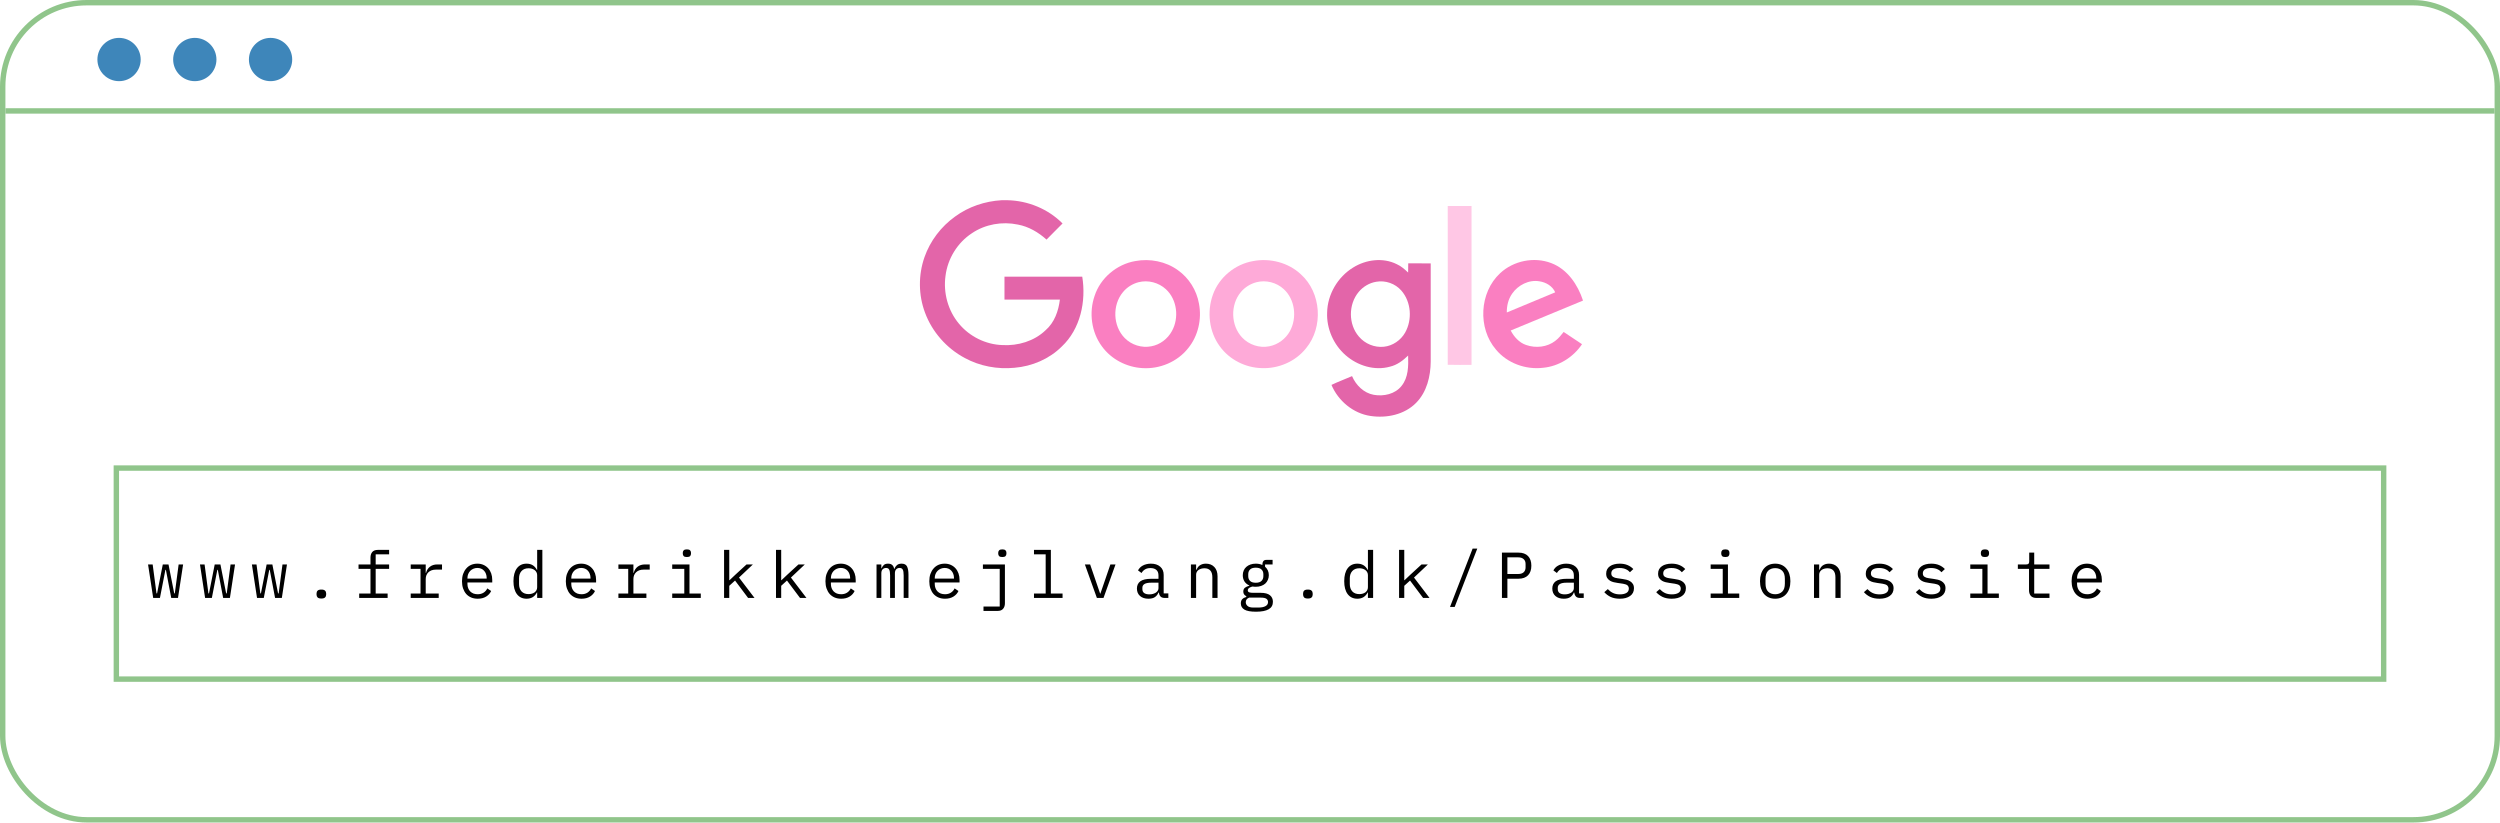 <svg width="462" height="152" viewBox="0 0 462 152" fill="none" xmlns="http://www.w3.org/2000/svg">
<rect x="0.5" y="0.5" width="461" height="151" rx="15.5" stroke="#90C58B"/>
<line x1="1" y1="20.5" x2="461" y2="20.5" stroke="#90C58B"/>
<circle cx="22" cy="11" r="4" fill="#3E86BA"/>
<circle cx="50" cy="11" r="4" fill="#3E86BA"/>
<circle cx="36" cy="11" r="4" fill="#3E86BA"/>
<rect x="21.5" y="86.5" width="419" height="39" stroke="#90C58B"/>
<path d="M27.36 104.308H28.212L28.92 109.66H29.028L30.084 104.308H31.14L32.196 109.66H32.304L33.012 104.308H33.84L32.892 110.5H31.644L30.66 105.316H30.564L29.556 110.5H28.308L27.36 104.308ZM36.955 104.308H37.807L38.515 109.66H38.623L39.679 104.308H40.735L41.791 109.66H41.899L42.607 104.308H43.435L42.487 110.5H41.239L40.255 105.316H40.159L39.151 110.5H37.903L36.955 104.308ZM46.551 104.308H47.403L48.111 109.66H48.219L49.275 104.308H50.331L51.387 109.66H51.495L52.203 104.308H53.031L52.083 110.5H50.835L49.851 105.316H49.755L48.747 110.5H47.499L46.551 104.308ZM59.386 110.608C59.058 110.608 58.826 110.54 58.69 110.404C58.562 110.268 58.498 110.096 58.498 109.888V109.672C58.498 109.464 58.562 109.292 58.69 109.156C58.826 109.02 59.058 108.952 59.386 108.952C59.714 108.952 59.942 109.02 60.07 109.156C60.206 109.292 60.274 109.464 60.274 109.672V109.888C60.274 110.096 60.206 110.268 60.07 110.404C59.942 110.54 59.714 110.608 59.386 110.608ZM66.377 109.684H68.465V105.124H66.257V104.308H68.465V103.036C68.465 102.62 68.573 102.28 68.789 102.016C69.013 101.752 69.361 101.62 69.833 101.62H71.909V102.436H69.425V104.308H71.909V105.124H69.425V109.684H71.633V110.5H66.377V109.684ZM75.901 109.684H77.713V105.124H75.901V104.308H78.673V105.868H78.733C78.861 105.38 79.101 105 79.453 104.728C79.813 104.448 80.269 104.308 80.821 104.308H81.685V105.268H80.521C79.969 105.268 79.521 105.428 79.177 105.748C78.841 106.068 78.673 106.488 78.673 107.008V109.684H81.073V110.5H75.901V109.684ZM88.28 110.644C87.832 110.644 87.428 110.568 87.068 110.416C86.716 110.264 86.412 110.048 86.156 109.768C85.908 109.48 85.716 109.14 85.58 108.748C85.444 108.348 85.376 107.904 85.376 107.416C85.376 106.92 85.444 106.472 85.58 106.072C85.724 105.672 85.92 105.332 86.168 105.052C86.416 104.764 86.712 104.544 87.056 104.392C87.408 104.24 87.796 104.164 88.22 104.164C88.636 104.164 89.012 104.24 89.348 104.392C89.692 104.544 89.984 104.756 90.224 105.028C90.464 105.292 90.648 105.608 90.776 105.976C90.904 106.344 90.968 106.748 90.968 107.188V107.644H86.384V107.932C86.384 108.204 86.428 108.456 86.516 108.688C86.604 108.92 86.728 109.12 86.888 109.288C87.056 109.456 87.256 109.588 87.488 109.684C87.728 109.772 87.992 109.816 88.28 109.816C88.696 109.816 89.056 109.72 89.36 109.528C89.664 109.336 89.896 109.072 90.056 108.736L90.764 109.216C90.58 109.632 90.272 109.976 89.84 110.248C89.416 110.512 88.896 110.644 88.28 110.644ZM88.22 104.956C87.956 104.956 87.712 105.004 87.488 105.1C87.264 105.196 87.068 105.328 86.9 105.496C86.74 105.664 86.612 105.864 86.516 106.096C86.428 106.32 86.384 106.568 86.384 106.84V106.924H89.936V106.792C89.936 106.52 89.892 106.272 89.804 106.048C89.724 105.824 89.608 105.632 89.456 105.472C89.312 105.304 89.132 105.176 88.916 105.088C88.708 105 88.476 104.956 88.22 104.956ZM99.267 109.492H99.219C98.819 110.26 98.183 110.644 97.311 110.644C96.551 110.644 95.955 110.36 95.523 109.792C95.099 109.224 94.887 108.428 94.887 107.404C94.887 106.38 95.099 105.584 95.523 105.016C95.955 104.448 96.551 104.164 97.311 104.164C98.183 104.164 98.819 104.548 99.219 105.316H99.267V101.62H100.227V110.5H99.267V109.492ZM97.683 109.792C97.899 109.792 98.103 109.764 98.295 109.708C98.487 109.652 98.655 109.572 98.799 109.468C98.943 109.356 99.055 109.224 99.135 109.072C99.223 108.912 99.267 108.728 99.267 108.52V106.288C99.267 106.08 99.223 105.9 99.135 105.748C99.055 105.588 98.943 105.456 98.799 105.352C98.655 105.24 98.487 105.156 98.295 105.1C98.103 105.044 97.899 105.016 97.683 105.016C97.123 105.016 96.687 105.188 96.375 105.532C96.071 105.868 95.919 106.316 95.919 106.876V107.932C95.919 108.492 96.071 108.944 96.375 109.288C96.687 109.624 97.123 109.792 97.683 109.792ZM107.47 110.644C107.022 110.644 106.618 110.568 106.258 110.416C105.906 110.264 105.602 110.048 105.346 109.768C105.098 109.48 104.906 109.14 104.77 108.748C104.634 108.348 104.566 107.904 104.566 107.416C104.566 106.92 104.634 106.472 104.77 106.072C104.914 105.672 105.11 105.332 105.358 105.052C105.606 104.764 105.902 104.544 106.246 104.392C106.598 104.24 106.986 104.164 107.41 104.164C107.826 104.164 108.202 104.24 108.538 104.392C108.882 104.544 109.174 104.756 109.414 105.028C109.654 105.292 109.838 105.608 109.966 105.976C110.094 106.344 110.158 106.748 110.158 107.188V107.644H105.574V107.932C105.574 108.204 105.618 108.456 105.706 108.688C105.794 108.92 105.918 109.12 106.078 109.288C106.246 109.456 106.446 109.588 106.678 109.684C106.918 109.772 107.182 109.816 107.47 109.816C107.886 109.816 108.246 109.72 108.55 109.528C108.854 109.336 109.086 109.072 109.246 108.736L109.954 109.216C109.77 109.632 109.462 109.976 109.03 110.248C108.606 110.512 108.086 110.644 107.47 110.644ZM107.41 104.956C107.146 104.956 106.902 105.004 106.678 105.1C106.454 105.196 106.258 105.328 106.09 105.496C105.93 105.664 105.802 105.864 105.706 106.096C105.618 106.32 105.574 106.568 105.574 106.84V106.924H109.126V106.792C109.126 106.52 109.082 106.272 108.994 106.048C108.914 105.824 108.798 105.632 108.646 105.472C108.502 105.304 108.322 105.176 108.106 105.088C107.898 105 107.666 104.956 107.41 104.956ZM114.282 109.684H116.094V105.124H114.282V104.308H117.054V105.868H117.114C117.242 105.38 117.482 105 117.834 104.728C118.194 104.448 118.65 104.308 119.202 104.308H120.066V105.268H118.902C118.35 105.268 117.902 105.428 117.558 105.748C117.222 106.068 117.054 106.488 117.054 107.008V109.684H119.454V110.5H114.282V109.684ZM126.937 102.94C126.657 102.94 126.461 102.884 126.349 102.772C126.237 102.652 126.181 102.504 126.181 102.328V102.136C126.181 101.96 126.237 101.816 126.349 101.704C126.461 101.584 126.657 101.524 126.937 101.524C127.217 101.524 127.413 101.584 127.525 101.704C127.637 101.816 127.693 101.96 127.693 102.136V102.328C127.693 102.504 127.637 102.652 127.525 102.772C127.413 102.884 127.217 102.94 126.937 102.94ZM124.225 109.684H126.457V105.124H124.225V104.308H127.417V109.684H129.505V110.5H124.225V109.684ZM133.808 101.62H134.768V107.224H134.816L135.896 106.204L137.96 104.308H139.136L136.568 106.732L139.436 110.5H138.248L135.836 107.284L134.768 108.256V110.5H133.808V101.62ZM143.404 101.62H144.364V107.224H144.412L145.492 106.204L147.556 104.308H148.732L146.164 106.732L149.032 110.5H147.844L145.432 107.284L144.364 108.256V110.5H143.404V101.62ZM155.447 110.644C154.999 110.644 154.595 110.568 154.235 110.416C153.883 110.264 153.579 110.048 153.323 109.768C153.075 109.48 152.883 109.14 152.747 108.748C152.611 108.348 152.543 107.904 152.543 107.416C152.543 106.92 152.611 106.472 152.747 106.072C152.891 105.672 153.087 105.332 153.335 105.052C153.583 104.764 153.879 104.544 154.223 104.392C154.575 104.24 154.963 104.164 155.387 104.164C155.803 104.164 156.179 104.24 156.515 104.392C156.859 104.544 157.151 104.756 157.391 105.028C157.631 105.292 157.815 105.608 157.943 105.976C158.071 106.344 158.135 106.748 158.135 107.188V107.644H153.551V107.932C153.551 108.204 153.595 108.456 153.683 108.688C153.771 108.92 153.895 109.12 154.055 109.288C154.223 109.456 154.423 109.588 154.655 109.684C154.895 109.772 155.159 109.816 155.447 109.816C155.863 109.816 156.223 109.72 156.527 109.528C156.831 109.336 157.063 109.072 157.223 108.736L157.931 109.216C157.747 109.632 157.439 109.976 157.007 110.248C156.583 110.512 156.063 110.644 155.447 110.644ZM155.387 104.956C155.123 104.956 154.879 105.004 154.655 105.1C154.431 105.196 154.235 105.328 154.067 105.496C153.907 105.664 153.779 105.864 153.683 106.096C153.595 106.32 153.551 106.568 153.551 106.84V106.924H157.103V106.792C157.103 106.52 157.059 106.272 156.971 106.048C156.891 105.824 156.775 105.632 156.623 105.472C156.479 105.304 156.299 105.176 156.083 105.088C155.875 105 155.643 104.956 155.387 104.956ZM161.982 110.5V104.308H162.87V105.028H162.918C163.014 104.788 163.15 104.584 163.326 104.416C163.502 104.248 163.762 104.164 164.106 104.164C164.466 104.164 164.734 104.256 164.91 104.44C165.086 104.616 165.194 104.848 165.234 105.136H165.27C165.382 104.856 165.542 104.624 165.75 104.44C165.958 104.256 166.246 104.164 166.614 104.164C167.118 104.164 167.454 104.34 167.622 104.692C167.798 105.044 167.886 105.548 167.886 106.204V110.5H166.998V106.36C166.998 105.832 166.942 105.468 166.83 105.268C166.726 105.06 166.53 104.956 166.242 104.956C165.986 104.956 165.778 105.04 165.618 105.208C165.458 105.368 165.378 105.616 165.378 105.952V110.5H164.49V106.36C164.49 105.832 164.434 105.468 164.322 105.268C164.218 105.06 164.026 104.956 163.746 104.956C163.49 104.956 163.278 105.04 163.11 105.208C162.95 105.368 162.87 105.616 162.87 105.952V110.5H161.982ZM174.638 110.644C174.19 110.644 173.786 110.568 173.426 110.416C173.074 110.264 172.77 110.048 172.514 109.768C172.266 109.48 172.074 109.14 171.938 108.748C171.802 108.348 171.734 107.904 171.734 107.416C171.734 106.92 171.802 106.472 171.938 106.072C172.082 105.672 172.278 105.332 172.526 105.052C172.774 104.764 173.07 104.544 173.414 104.392C173.766 104.24 174.154 104.164 174.578 104.164C174.994 104.164 175.37 104.24 175.706 104.392C176.05 104.544 176.342 104.756 176.582 105.028C176.822 105.292 177.006 105.608 177.134 105.976C177.262 106.344 177.326 106.748 177.326 107.188V107.644H172.742V107.932C172.742 108.204 172.786 108.456 172.874 108.688C172.962 108.92 173.086 109.12 173.246 109.288C173.414 109.456 173.614 109.588 173.846 109.684C174.086 109.772 174.35 109.816 174.638 109.816C175.054 109.816 175.414 109.72 175.718 109.528C176.022 109.336 176.254 109.072 176.414 108.736L177.122 109.216C176.938 109.632 176.63 109.976 176.198 110.248C175.774 110.512 175.254 110.644 174.638 110.644ZM174.578 104.956C174.314 104.956 174.07 105.004 173.846 105.1C173.622 105.196 173.426 105.328 173.258 105.496C173.098 105.664 172.97 105.864 172.874 106.096C172.786 106.32 172.742 106.568 172.742 106.84V106.924H176.294V106.792C176.294 106.52 176.25 106.272 176.162 106.048C176.082 105.824 175.966 105.632 175.814 105.472C175.67 105.304 175.49 105.176 175.274 105.088C175.066 105 174.834 104.956 174.578 104.956ZM181.749 112.084H184.749V105.124H181.641V104.308H185.709V111.484C185.709 111.9 185.597 112.24 185.373 112.504C185.157 112.768 184.813 112.9 184.341 112.9H181.749V112.084ZM185.229 102.94C184.949 102.94 184.753 102.884 184.641 102.772C184.529 102.652 184.473 102.504 184.473 102.328V102.136C184.473 101.96 184.529 101.816 184.641 101.704C184.753 101.584 184.949 101.524 185.229 101.524C185.509 101.524 185.705 101.584 185.817 101.704C185.929 101.816 185.985 101.96 185.985 102.136V102.328C185.985 102.504 185.929 102.652 185.817 102.772C185.705 102.884 185.509 102.94 185.229 102.94ZM191.08 109.684H193.24V102.436H191.08V101.62H194.2V109.684H196.36V110.5H191.08V109.684ZM202.704 110.5L200.484 104.308H201.456L202.344 106.9L203.304 109.696H203.352L204.312 106.9L205.2 104.308H206.148L203.928 110.5H202.704ZM215.251 110.5C214.875 110.5 214.607 110.404 214.447 110.212C214.287 110.02 214.187 109.78 214.147 109.492H214.087C213.951 109.852 213.731 110.136 213.427 110.344C213.131 110.544 212.731 110.644 212.227 110.644C211.579 110.644 211.063 110.476 210.679 110.14C210.295 109.804 210.103 109.344 210.103 108.76C210.103 108.184 210.311 107.74 210.727 107.428C211.151 107.116 211.831 106.96 212.767 106.96H214.087V106.348C214.087 105.892 213.959 105.552 213.703 105.328C213.447 105.096 213.083 104.98 212.611 104.98C212.195 104.98 211.855 105.064 211.591 105.232C211.327 105.392 211.115 105.612 210.955 105.892L210.307 105.412C210.387 105.252 210.495 105.096 210.631 104.944C210.767 104.792 210.935 104.66 211.135 104.548C211.335 104.428 211.563 104.336 211.819 104.272C212.075 104.2 212.359 104.164 212.671 104.164C213.399 104.164 213.975 104.348 214.399 104.716C214.831 105.084 215.047 105.596 215.047 106.252V109.66H215.911V110.5H215.251ZM212.395 109.84C212.643 109.84 212.867 109.812 213.067 109.756C213.275 109.692 213.455 109.612 213.607 109.516C213.759 109.412 213.875 109.292 213.955 109.156C214.043 109.012 214.087 108.86 214.087 108.7V107.68H212.767C212.191 107.68 211.771 107.76 211.507 107.92C211.243 108.08 211.111 108.312 211.111 108.616V108.868C211.111 109.188 211.223 109.432 211.447 109.6C211.679 109.76 211.995 109.84 212.395 109.84ZM220.082 110.5V104.308H221.042V105.316H221.09C221.154 105.164 221.234 105.02 221.33 104.884C221.426 104.74 221.542 104.616 221.678 104.512C221.822 104.408 221.99 104.324 222.182 104.26C222.374 104.196 222.598 104.164 222.854 104.164C223.502 104.164 224.022 104.372 224.414 104.788C224.806 105.196 225.002 105.776 225.002 106.528V110.5H224.042V106.696C224.042 106.128 223.918 105.708 223.67 105.436C223.422 105.156 223.058 105.016 222.578 105.016C222.386 105.016 222.198 105.04 222.014 105.088C221.83 105.136 221.666 105.208 221.522 105.304C221.378 105.4 221.262 105.524 221.174 105.676C221.086 105.828 221.042 106.004 221.042 106.204V110.5H220.082ZM235.234 111.208C235.234 111.832 234.974 112.292 234.454 112.588C233.934 112.892 233.154 113.044 232.114 113.044C231.114 113.044 230.394 112.912 229.954 112.648C229.522 112.384 229.306 112.004 229.306 111.508C229.306 111.172 229.394 110.912 229.57 110.728C229.746 110.544 229.994 110.408 230.314 110.32V110.176C230.138 110.088 230.002 109.976 229.906 109.84C229.81 109.704 229.762 109.532 229.762 109.324C229.762 109.004 229.866 108.764 230.074 108.604C230.29 108.444 230.558 108.324 230.878 108.244V108.196C230.494 108.028 230.194 107.78 229.978 107.452C229.77 107.124 229.666 106.74 229.666 106.3C229.666 105.988 229.722 105.7 229.834 105.436C229.946 105.172 230.106 104.948 230.314 104.764C230.53 104.572 230.786 104.424 231.082 104.32C231.378 104.216 231.706 104.164 232.066 104.164C232.53 104.164 232.938 104.248 233.29 104.416V104.308C233.29 104.068 233.346 103.868 233.458 103.708C233.57 103.548 233.762 103.468 234.034 103.468H235.174V104.308H233.782V104.728C234.006 104.92 234.178 105.148 234.298 105.412C234.418 105.676 234.478 105.972 234.478 106.3C234.478 106.612 234.418 106.9 234.298 107.164C234.186 107.428 234.026 107.656 233.818 107.848C233.61 108.032 233.354 108.176 233.05 108.28C232.754 108.384 232.426 108.436 232.066 108.436C231.962 108.436 231.862 108.432 231.766 108.424C231.67 108.416 231.574 108.404 231.478 108.388C231.382 108.404 231.282 108.432 231.178 108.472C231.074 108.504 230.978 108.552 230.89 108.616C230.802 108.672 230.73 108.74 230.674 108.82C230.618 108.9 230.59 108.992 230.59 109.096C230.59 109.28 230.682 109.404 230.866 109.468C231.05 109.524 231.29 109.552 231.586 109.552H232.954C233.754 109.552 234.334 109.704 234.694 110.008C235.054 110.304 235.234 110.704 235.234 111.208ZM234.334 111.256C234.334 111.008 234.234 110.808 234.034 110.656C233.834 110.512 233.486 110.44 232.99 110.44H230.842C230.426 110.608 230.218 110.888 230.218 111.28C230.218 111.552 230.326 111.784 230.542 111.976C230.758 112.176 231.118 112.276 231.622 112.276H232.558C233.118 112.276 233.554 112.188 233.866 112.012C234.178 111.844 234.334 111.592 234.334 111.256ZM232.066 107.692C232.546 107.692 232.898 107.58 233.122 107.356C233.354 107.132 233.47 106.836 233.47 106.468V106.12C233.47 105.752 233.354 105.46 233.122 105.244C232.898 105.02 232.546 104.908 232.066 104.908C231.586 104.908 231.234 105.02 231.01 105.244C230.786 105.46 230.674 105.752 230.674 106.12V106.468C230.674 106.836 230.786 107.132 231.01 107.356C231.234 107.58 231.586 107.692 232.066 107.692ZM241.697 110.608C241.369 110.608 241.137 110.54 241.001 110.404C240.873 110.268 240.809 110.096 240.809 109.888V109.672C240.809 109.464 240.873 109.292 241.001 109.156C241.137 109.02 241.369 108.952 241.697 108.952C242.025 108.952 242.253 109.02 242.381 109.156C242.517 109.292 242.585 109.464 242.585 109.672V109.888C242.585 110.096 242.517 110.268 242.381 110.404C242.253 110.54 242.025 110.608 241.697 110.608ZM252.792 109.492H252.744C252.344 110.26 251.708 110.644 250.836 110.644C250.076 110.644 249.48 110.36 249.048 109.792C248.624 109.224 248.412 108.428 248.412 107.404C248.412 106.38 248.624 105.584 249.048 105.016C249.48 104.448 250.076 104.164 250.836 104.164C251.708 104.164 252.344 104.548 252.744 105.316H252.792V101.62H253.752V110.5H252.792V109.492ZM251.208 109.792C251.424 109.792 251.628 109.764 251.82 109.708C252.012 109.652 252.18 109.572 252.324 109.468C252.468 109.356 252.58 109.224 252.66 109.072C252.748 108.912 252.792 108.728 252.792 108.52V106.288C252.792 106.08 252.748 105.9 252.66 105.748C252.58 105.588 252.468 105.456 252.324 105.352C252.18 105.24 252.012 105.156 251.82 105.1C251.628 105.044 251.424 105.016 251.208 105.016C250.648 105.016 250.212 105.188 249.9 105.532C249.596 105.868 249.444 106.316 249.444 106.876V107.932C249.444 108.492 249.596 108.944 249.9 109.288C250.212 109.624 250.648 109.792 251.208 109.792ZM258.548 101.62H259.508V107.224H259.556L260.636 106.204L262.7 104.308H263.876L261.308 106.732L264.176 110.5H262.988L260.576 107.284L259.508 108.256V110.5H258.548V101.62ZM267.963 112.156L272.139 101.38H273.003L268.827 112.156H267.963ZM277.558 110.5V102.124H280.606C281.382 102.124 281.974 102.336 282.382 102.76C282.79 103.184 282.994 103.776 282.994 104.536C282.994 105.296 282.79 105.888 282.382 106.312C281.974 106.736 281.382 106.948 280.606 106.948H278.566V110.5H277.558ZM278.566 106.072H280.582C281.006 106.072 281.334 105.968 281.566 105.76C281.806 105.544 281.926 105.24 281.926 104.848V104.224C281.926 103.832 281.806 103.532 281.566 103.324C281.334 103.108 281.006 103 280.582 103H278.566V106.072ZM292.013 110.5C291.637 110.5 291.369 110.404 291.209 110.212C291.049 110.02 290.949 109.78 290.909 109.492H290.849C290.713 109.852 290.493 110.136 290.189 110.344C289.893 110.544 289.493 110.644 288.989 110.644C288.341 110.644 287.825 110.476 287.441 110.14C287.057 109.804 286.865 109.344 286.865 108.76C286.865 108.184 287.073 107.74 287.489 107.428C287.913 107.116 288.593 106.96 289.529 106.96H290.849V106.348C290.849 105.892 290.721 105.552 290.465 105.328C290.209 105.096 289.845 104.98 289.373 104.98C288.957 104.98 288.617 105.064 288.353 105.232C288.089 105.392 287.877 105.612 287.717 105.892L287.069 105.412C287.149 105.252 287.257 105.096 287.393 104.944C287.529 104.792 287.697 104.66 287.897 104.548C288.097 104.428 288.325 104.336 288.581 104.272C288.837 104.2 289.121 104.164 289.433 104.164C290.161 104.164 290.737 104.348 291.161 104.716C291.593 105.084 291.809 105.596 291.809 106.252V109.66H292.673V110.5H292.013ZM289.157 109.84C289.405 109.84 289.629 109.812 289.829 109.756C290.037 109.692 290.217 109.612 290.369 109.516C290.521 109.412 290.637 109.292 290.717 109.156C290.805 109.012 290.849 108.86 290.849 108.7V107.68H289.529C288.953 107.68 288.533 107.76 288.269 107.92C288.005 108.08 287.873 108.312 287.873 108.616V108.868C287.873 109.188 287.985 109.432 288.209 109.6C288.441 109.76 288.757 109.84 289.157 109.84ZM299.341 110.644C298.693 110.644 298.133 110.536 297.661 110.32C297.197 110.096 296.801 109.8 296.473 109.432L297.121 108.868C297.417 109.18 297.741 109.42 298.093 109.588C298.445 109.756 298.869 109.84 299.365 109.84C299.845 109.84 300.237 109.756 300.541 109.588C300.853 109.412 301.009 109.14 301.009 108.772C301.009 108.612 300.977 108.48 300.913 108.376C300.857 108.264 300.777 108.176 300.673 108.112C300.569 108.048 300.453 108 300.325 107.968C300.197 107.928 300.061 107.896 299.917 107.872L298.945 107.728C298.729 107.696 298.493 107.652 298.237 107.596C297.989 107.54 297.761 107.452 297.553 107.332C297.345 107.204 297.169 107.036 297.025 106.828C296.889 106.62 296.821 106.348 296.821 106.012C296.821 105.7 296.881 105.432 297.001 105.208C297.129 104.976 297.305 104.784 297.529 104.632C297.753 104.472 298.017 104.356 298.321 104.284C298.625 104.204 298.957 104.164 299.317 104.164C299.877 104.164 300.361 104.252 300.769 104.428C301.185 104.604 301.541 104.848 301.837 105.16L301.213 105.748C301.141 105.66 301.049 105.572 300.937 105.484C300.833 105.388 300.701 105.304 300.541 105.232C300.389 105.152 300.209 105.088 300.001 105.04C299.793 104.992 299.553 104.968 299.281 104.968C298.793 104.968 298.417 105.052 298.153 105.22C297.897 105.388 297.769 105.632 297.769 105.952C297.769 106.112 297.797 106.248 297.853 106.36C297.917 106.464 298.001 106.548 298.105 106.612C298.209 106.676 298.325 106.728 298.453 106.768C298.589 106.8 298.725 106.828 298.861 106.852L299.833 106.996C300.057 107.028 300.293 107.072 300.541 107.128C300.789 107.184 301.017 107.276 301.225 107.404C301.433 107.524 301.605 107.688 301.741 107.896C301.885 108.104 301.957 108.376 301.957 108.712C301.957 109.328 301.717 109.804 301.237 110.14C300.765 110.476 300.133 110.644 299.341 110.644ZM308.936 110.644C308.288 110.644 307.728 110.536 307.256 110.32C306.792 110.096 306.396 109.8 306.068 109.432L306.716 108.868C307.012 109.18 307.336 109.42 307.688 109.588C308.04 109.756 308.464 109.84 308.96 109.84C309.44 109.84 309.832 109.756 310.136 109.588C310.448 109.412 310.604 109.14 310.604 108.772C310.604 108.612 310.572 108.48 310.508 108.376C310.452 108.264 310.372 108.176 310.268 108.112C310.164 108.048 310.048 108 309.92 107.968C309.792 107.928 309.656 107.896 309.512 107.872L308.54 107.728C308.324 107.696 308.088 107.652 307.832 107.596C307.584 107.54 307.356 107.452 307.148 107.332C306.94 107.204 306.764 107.036 306.62 106.828C306.484 106.62 306.416 106.348 306.416 106.012C306.416 105.7 306.476 105.432 306.596 105.208C306.724 104.976 306.9 104.784 307.124 104.632C307.348 104.472 307.612 104.356 307.916 104.284C308.22 104.204 308.552 104.164 308.912 104.164C309.472 104.164 309.956 104.252 310.364 104.428C310.78 104.604 311.136 104.848 311.432 105.16L310.808 105.748C310.736 105.66 310.644 105.572 310.532 105.484C310.428 105.388 310.296 105.304 310.136 105.232C309.984 105.152 309.804 105.088 309.596 105.04C309.388 104.992 309.148 104.968 308.876 104.968C308.388 104.968 308.012 105.052 307.748 105.22C307.492 105.388 307.364 105.632 307.364 105.952C307.364 106.112 307.392 106.248 307.448 106.36C307.512 106.464 307.596 106.548 307.7 106.612C307.804 106.676 307.92 106.728 308.048 106.768C308.184 106.8 308.32 106.828 308.456 106.852L309.428 106.996C309.652 107.028 309.888 107.072 310.136 107.128C310.384 107.184 310.612 107.276 310.82 107.404C311.028 107.524 311.2 107.688 311.336 107.896C311.48 108.104 311.552 108.376 311.552 108.712C311.552 109.328 311.312 109.804 310.832 110.14C310.36 110.476 309.728 110.644 308.936 110.644ZM318.843 102.94C318.563 102.94 318.367 102.884 318.255 102.772C318.143 102.652 318.087 102.504 318.087 102.328V102.136C318.087 101.96 318.143 101.816 318.255 101.704C318.367 101.584 318.563 101.524 318.843 101.524C319.123 101.524 319.319 101.584 319.431 101.704C319.543 101.816 319.599 101.96 319.599 102.136V102.328C319.599 102.504 319.543 102.652 319.431 102.772C319.319 102.884 319.123 102.94 318.843 102.94ZM316.131 109.684H318.363V105.124H316.131V104.308H319.323V109.684H321.411V110.5H316.131V109.684ZM328.055 110.644C327.623 110.644 327.231 110.568 326.879 110.416C326.535 110.264 326.239 110.048 325.991 109.768C325.751 109.48 325.567 109.14 325.439 108.748C325.311 108.348 325.247 107.9 325.247 107.404C325.247 106.916 325.311 106.472 325.439 106.072C325.567 105.672 325.751 105.332 325.991 105.052C326.239 104.764 326.535 104.544 326.879 104.392C327.231 104.24 327.623 104.164 328.055 104.164C328.487 104.164 328.875 104.24 329.219 104.392C329.571 104.544 329.867 104.764 330.107 105.052C330.355 105.332 330.543 105.672 330.671 106.072C330.799 106.472 330.863 106.916 330.863 107.404C330.863 107.9 330.799 108.348 330.671 108.748C330.543 109.14 330.355 109.48 330.107 109.768C329.867 110.048 329.571 110.264 329.219 110.416C328.875 110.568 328.487 110.644 328.055 110.644ZM328.055 109.816C328.591 109.816 329.023 109.656 329.351 109.336C329.679 109.016 329.843 108.52 329.843 107.848V106.96C329.843 106.288 329.679 105.792 329.351 105.472C329.023 105.152 328.591 104.992 328.055 104.992C327.519 104.992 327.087 105.152 326.759 105.472C326.431 105.792 326.267 106.288 326.267 106.96V107.848C326.267 108.52 326.431 109.016 326.759 109.336C327.087 109.656 327.519 109.816 328.055 109.816ZM335.226 110.5V104.308H336.186V105.316H336.234C336.298 105.164 336.378 105.02 336.474 104.884C336.57 104.74 336.686 104.616 336.822 104.512C336.966 104.408 337.134 104.324 337.326 104.26C337.518 104.196 337.742 104.164 337.998 104.164C338.646 104.164 339.166 104.372 339.558 104.788C339.95 105.196 340.146 105.776 340.146 106.528V110.5H339.186V106.696C339.186 106.128 339.062 105.708 338.814 105.436C338.566 105.156 338.202 105.016 337.722 105.016C337.53 105.016 337.342 105.04 337.158 105.088C336.974 105.136 336.81 105.208 336.666 105.304C336.522 105.4 336.406 105.524 336.318 105.676C336.23 105.828 336.186 106.004 336.186 106.204V110.5H335.226ZM347.317 110.644C346.669 110.644 346.109 110.536 345.637 110.32C345.173 110.096 344.777 109.8 344.449 109.432L345.097 108.868C345.393 109.18 345.717 109.42 346.069 109.588C346.421 109.756 346.845 109.84 347.341 109.84C347.821 109.84 348.213 109.756 348.517 109.588C348.829 109.412 348.985 109.14 348.985 108.772C348.985 108.612 348.953 108.48 348.889 108.376C348.833 108.264 348.753 108.176 348.649 108.112C348.545 108.048 348.429 108 348.301 107.968C348.173 107.928 348.037 107.896 347.893 107.872L346.921 107.728C346.705 107.696 346.469 107.652 346.213 107.596C345.965 107.54 345.737 107.452 345.529 107.332C345.321 107.204 345.145 107.036 345.001 106.828C344.865 106.62 344.797 106.348 344.797 106.012C344.797 105.7 344.857 105.432 344.977 105.208C345.105 104.976 345.281 104.784 345.505 104.632C345.729 104.472 345.993 104.356 346.297 104.284C346.601 104.204 346.933 104.164 347.293 104.164C347.853 104.164 348.337 104.252 348.745 104.428C349.161 104.604 349.517 104.848 349.813 105.16L349.189 105.748C349.117 105.66 349.025 105.572 348.913 105.484C348.809 105.388 348.677 105.304 348.517 105.232C348.365 105.152 348.185 105.088 347.977 105.04C347.769 104.992 347.529 104.968 347.257 104.968C346.769 104.968 346.393 105.052 346.129 105.22C345.873 105.388 345.745 105.632 345.745 105.952C345.745 106.112 345.773 106.248 345.829 106.36C345.893 106.464 345.977 106.548 346.081 106.612C346.185 106.676 346.301 106.728 346.429 106.768C346.565 106.8 346.701 106.828 346.837 106.852L347.809 106.996C348.033 107.028 348.269 107.072 348.517 107.128C348.765 107.184 348.993 107.276 349.201 107.404C349.409 107.524 349.581 107.688 349.717 107.896C349.861 108.104 349.933 108.376 349.933 108.712C349.933 109.328 349.693 109.804 349.213 110.14C348.741 110.476 348.109 110.644 347.317 110.644ZM356.913 110.644C356.265 110.644 355.705 110.536 355.233 110.32C354.769 110.096 354.373 109.8 354.045 109.432L354.693 108.868C354.989 109.18 355.313 109.42 355.665 109.588C356.017 109.756 356.441 109.84 356.937 109.84C357.417 109.84 357.809 109.756 358.113 109.588C358.425 109.412 358.581 109.14 358.581 108.772C358.581 108.612 358.549 108.48 358.485 108.376C358.429 108.264 358.349 108.176 358.245 108.112C358.141 108.048 358.025 108 357.897 107.968C357.769 107.928 357.633 107.896 357.489 107.872L356.517 107.728C356.301 107.696 356.065 107.652 355.809 107.596C355.561 107.54 355.333 107.452 355.125 107.332C354.917 107.204 354.741 107.036 354.597 106.828C354.461 106.62 354.393 106.348 354.393 106.012C354.393 105.7 354.453 105.432 354.573 105.208C354.701 104.976 354.877 104.784 355.101 104.632C355.325 104.472 355.589 104.356 355.893 104.284C356.197 104.204 356.529 104.164 356.889 104.164C357.449 104.164 357.933 104.252 358.341 104.428C358.757 104.604 359.113 104.848 359.409 105.16L358.785 105.748C358.713 105.66 358.621 105.572 358.509 105.484C358.405 105.388 358.273 105.304 358.113 105.232C357.961 105.152 357.781 105.088 357.573 105.04C357.365 104.992 357.125 104.968 356.853 104.968C356.365 104.968 355.989 105.052 355.725 105.22C355.469 105.388 355.341 105.632 355.341 105.952C355.341 106.112 355.369 106.248 355.425 106.36C355.489 106.464 355.573 106.548 355.677 106.612C355.781 106.676 355.897 106.728 356.025 106.768C356.161 106.8 356.297 106.828 356.433 106.852L357.405 106.996C357.629 107.028 357.865 107.072 358.113 107.128C358.361 107.184 358.589 107.276 358.797 107.404C359.005 107.524 359.177 107.688 359.313 107.896C359.457 108.104 359.529 108.376 359.529 108.712C359.529 109.328 359.289 109.804 358.809 110.14C358.337 110.476 357.705 110.644 356.913 110.644ZM366.82 102.94C366.54 102.94 366.344 102.884 366.232 102.772C366.12 102.652 366.064 102.504 366.064 102.328V102.136C366.064 101.96 366.12 101.816 366.232 101.704C366.344 101.584 366.54 101.524 366.82 101.524C367.1 101.524 367.296 101.584 367.408 101.704C367.52 101.816 367.576 101.96 367.576 102.136V102.328C367.576 102.504 367.52 102.652 367.408 102.772C367.296 102.884 367.1 102.94 366.82 102.94ZM364.108 109.684H366.34V105.124H364.108V104.308H367.3V109.684H369.388V110.5H364.108V109.684ZM376.331 110.5C375.859 110.5 375.511 110.368 375.287 110.104C375.071 109.84 374.963 109.5 374.963 109.084V105.124H372.899V104.308H374.435C374.643 104.308 374.787 104.268 374.867 104.188C374.955 104.1 374.999 103.952 374.999 103.744V102.124H375.923V104.308H378.743V105.124H375.923V109.684H378.743V110.5H376.331ZM385.735 110.644C385.287 110.644 384.883 110.568 384.523 110.416C384.171 110.264 383.867 110.048 383.611 109.768C383.363 109.48 383.171 109.14 383.035 108.748C382.899 108.348 382.831 107.904 382.831 107.416C382.831 106.92 382.899 106.472 383.035 106.072C383.179 105.672 383.375 105.332 383.623 105.052C383.871 104.764 384.167 104.544 384.511 104.392C384.863 104.24 385.251 104.164 385.675 104.164C386.091 104.164 386.467 104.24 386.803 104.392C387.147 104.544 387.439 104.756 387.679 105.028C387.919 105.292 388.103 105.608 388.231 105.976C388.359 106.344 388.423 106.748 388.423 107.188V107.644H383.839V107.932C383.839 108.204 383.883 108.456 383.971 108.688C384.059 108.92 384.183 109.12 384.343 109.288C384.511 109.456 384.711 109.588 384.943 109.684C385.183 109.772 385.447 109.816 385.735 109.816C386.151 109.816 386.511 109.72 386.815 109.528C387.119 109.336 387.351 109.072 387.511 108.736L388.219 109.216C388.035 109.632 387.727 109.976 387.295 110.248C386.871 110.512 386.351 110.644 385.735 110.644ZM385.675 104.956C385.411 104.956 385.167 105.004 384.943 105.1C384.719 105.196 384.523 105.328 384.355 105.496C384.195 105.664 384.067 105.864 383.971 106.096C383.883 106.32 383.839 106.568 383.839 106.84V106.924H387.391V106.792C387.391 106.52 387.347 106.272 387.259 106.048C387.179 105.824 387.063 105.632 386.911 105.472C386.767 105.304 386.587 105.176 386.371 105.088C386.163 105 385.931 104.956 385.675 104.956Z" fill="black"/>
<path d="M185.092 37H186.182C189.965 37.082 193.687 38.604 196.359 41.297C195.373 42.305 194.365 43.271 193.399 44.279C191.898 42.922 190.088 41.873 188.115 41.503C185.195 40.886 182.049 41.441 179.602 43.106C176.93 44.854 175.12 47.815 174.73 50.981C174.298 54.106 175.182 57.396 177.217 59.822C179.171 62.187 182.152 63.667 185.236 63.77C188.115 63.935 191.116 63.05 193.214 61.035C194.859 59.617 195.619 57.458 195.866 55.361C192.453 55.361 189.04 55.381 185.627 55.361V51.125H199.999C200.739 55.669 199.67 60.789 196.216 64.037C193.913 66.34 190.726 67.697 187.477 67.965C184.331 68.273 181.083 67.677 178.287 66.155C174.935 64.366 172.262 61.344 170.946 57.787C169.713 54.518 169.692 50.817 170.844 47.527C171.892 44.525 173.907 41.873 176.498 40.022C178.986 38.193 182.008 37.185 185.092 37Z" fill="#E365A9"/>
<path d="M267.541 38.069H271.941V67.43C270.481 67.43 269.001 67.45 267.541 67.409C267.562 57.643 267.541 47.856 267.541 38.069Z" fill="#FFC7E5"/>
<path d="M209.786 48.247C212.5 47.733 215.44 48.308 217.681 49.933C219.716 51.372 221.135 53.634 221.567 56.101C222.122 58.959 221.423 62.084 219.572 64.346C217.578 66.875 214.309 68.232 211.122 68.026C208.202 67.862 205.365 66.402 203.638 64.017C201.685 61.385 201.212 57.766 202.281 54.682C203.35 51.372 206.372 48.843 209.786 48.247ZM210.402 52.153C209.292 52.441 208.264 53.078 207.524 53.983C205.529 56.368 205.653 60.254 207.853 62.475C209.107 63.749 210.999 64.346 212.746 63.996C214.371 63.708 215.789 62.619 216.571 61.179C217.928 58.733 217.537 55.361 215.46 53.449C214.124 52.215 212.171 51.701 210.402 52.153Z" fill="#FA7FC1"/>
<path d="M231.58 48.247C234.685 47.65 238.077 48.514 240.401 50.693C244.184 54.086 244.595 60.439 241.367 64.346C239.414 66.813 236.247 68.17 233.122 68.026C230.141 67.944 227.201 66.463 225.432 64.017C223.438 61.323 223.006 57.622 224.137 54.477C225.268 51.269 228.229 48.822 231.58 48.247ZM232.197 52.153C231.087 52.441 230.058 53.078 229.318 53.963C227.344 56.306 227.427 60.131 229.544 62.372C230.799 63.708 232.752 64.366 234.561 63.996C236.165 63.688 237.604 62.619 238.386 61.179C239.722 58.712 239.331 55.34 237.234 53.428C235.898 52.194 233.944 51.701 232.197 52.153Z" fill="#FEAAD8"/>
<path d="M250.064 49.439C252.429 47.959 255.575 47.548 258.124 48.822C258.926 49.172 259.584 49.768 260.221 50.364C260.242 49.809 260.221 49.234 260.242 48.658C261.62 48.678 262.997 48.658 264.395 48.678V66.813C264.375 69.548 263.676 72.447 261.702 74.441C259.543 76.641 256.233 77.32 253.251 76.867C250.064 76.394 247.289 74.071 246.055 71.131C247.289 70.535 248.584 70.062 249.859 69.507C250.578 71.192 252.038 72.632 253.868 72.961C255.698 73.29 257.816 72.837 259.008 71.316C260.283 69.753 260.283 67.615 260.221 65.703C259.276 66.628 258.186 67.451 256.87 67.759C254.012 68.561 250.866 67.574 248.666 65.641C246.446 63.708 245.13 60.727 245.253 57.766C245.315 54.415 247.206 51.187 250.064 49.439ZM254.32 52.071C253.066 52.277 251.894 52.976 251.092 53.942C249.16 56.245 249.16 59.925 251.113 62.187C252.223 63.523 254.012 64.264 255.739 64.079C257.363 63.914 258.864 62.886 259.666 61.467C261.023 59.062 260.797 55.792 258.967 53.695C257.836 52.4 256.027 51.763 254.32 52.071Z" fill="#E365A9"/>
<path d="M277.225 50.488C279.692 48.185 283.496 47.404 286.662 48.617C289.664 49.748 291.576 52.606 292.542 55.546C288.081 57.396 283.64 59.226 279.178 61.077C279.795 62.249 280.741 63.318 282.015 63.749C283.804 64.387 285.942 64.161 287.443 62.968C288.04 62.516 288.513 61.92 288.965 61.344C290.096 62.105 291.227 62.845 292.357 63.606C290.754 66.011 288.06 67.697 285.161 67.965C281.954 68.355 278.541 67.121 276.464 64.613C273.051 60.665 273.38 54.045 277.225 50.488ZM279.425 54.292C278.726 55.299 278.438 56.533 278.458 57.746C281.44 56.512 284.421 55.279 287.402 54.024C286.909 52.873 285.716 52.174 284.503 51.989C282.55 51.639 280.514 52.688 279.425 54.292Z" fill="#FA7FC1"/>
</svg>
